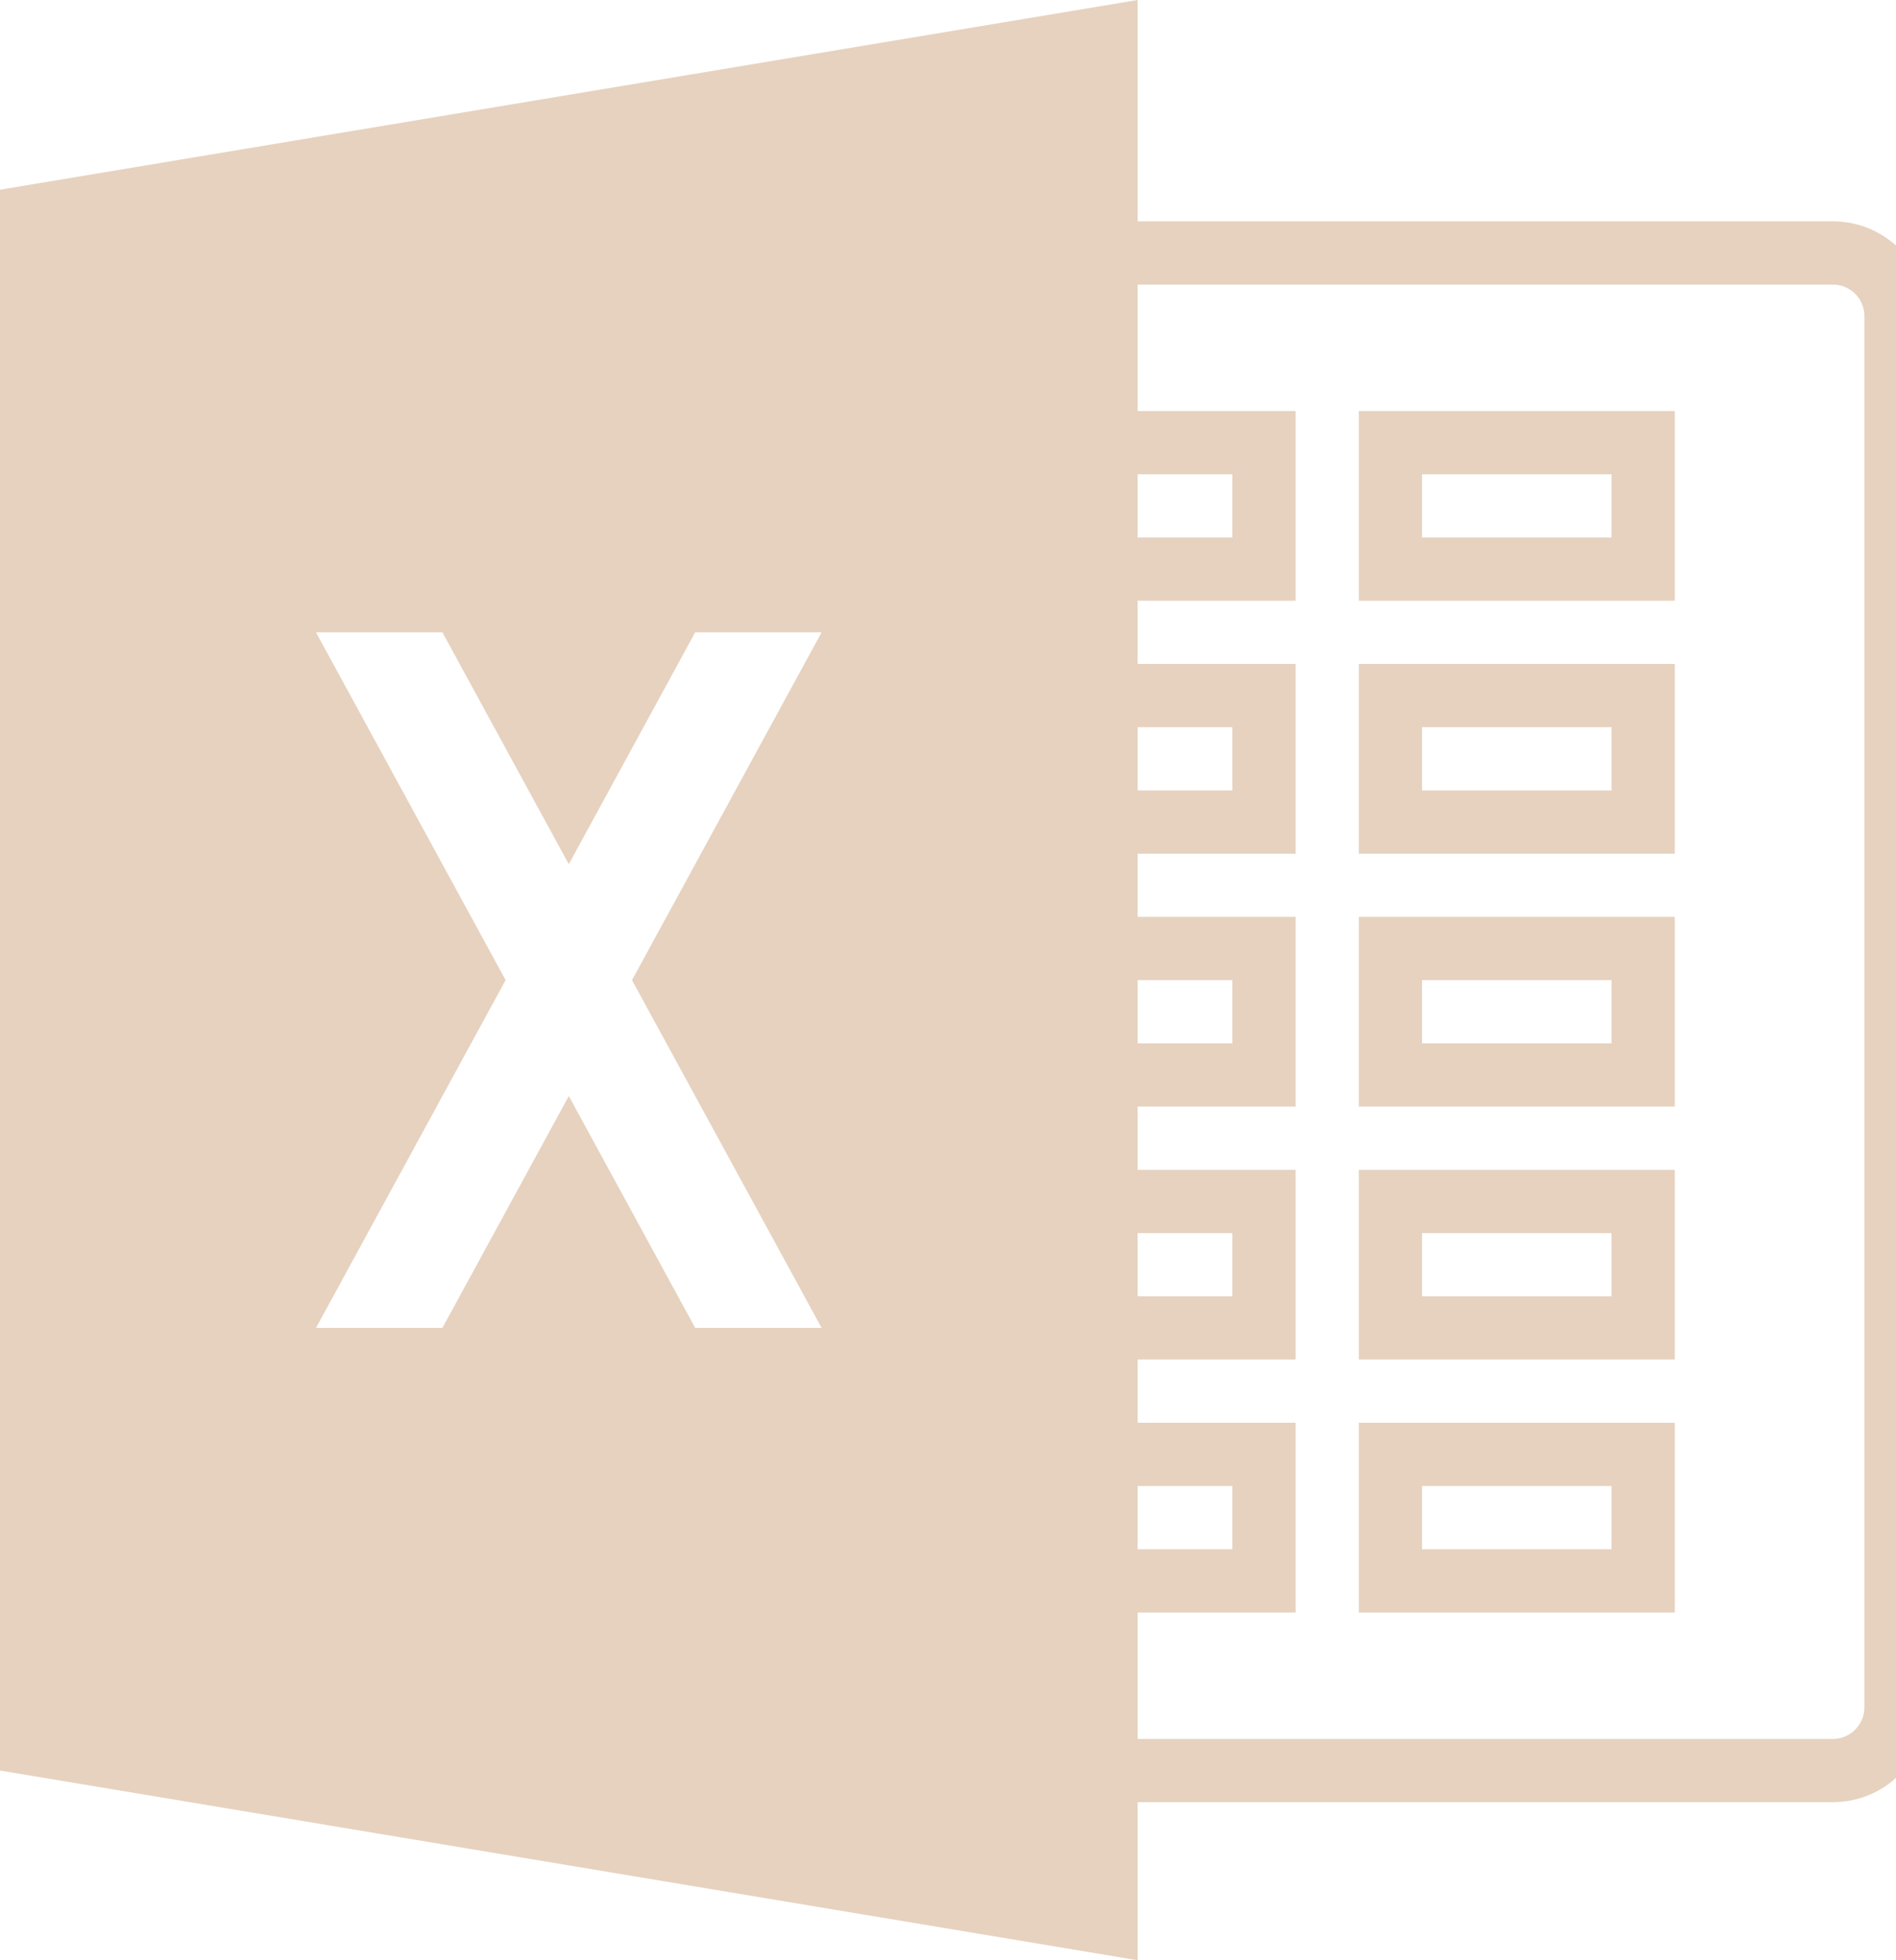 <?xml version="1.0" encoding="utf-8" ?>
<!DOCTYPE svg PUBLIC "-//W3C//DTD SVG 1.1//EN" "http://www.w3.org/Graphics/SVG/1.1/DTD/svg11.dtd">
<svg version="1.1" baseProfile="full" xmlns="http://www.w3.org/2000/svg" xmlns:xlink="http://www.w3.org/1999/xlink" xmlns:ev="http://www.w3.org/2001/xml-events" width="30px" height="31px">
  <style>
  svg:hover {
    cursor: pointer;
  }
  g {
    transition: opacity 0.2s;
  }
  svg:hover g {
    opacity: 1;
  }
  </style>
  <g opacity="0.302">
    <path fill="rgb(173,107,43)" fill-rule="evenodd" d="M1.7153e-005 3 C1.7153e-005 3 18 1.52425e-005 18 1.52425e-005 C18 1.52425e-005 18 31 18 31 C18 31 1.7153e-005 28 1.7153e-005 28 C1.7153e-005 28 1.7153e-005 3 1.7153e-005 3 Z" />
    <path fill="rgb(255,255,255)" fill-rule="evenodd" d="M13 21 C13 21 11 21 11 21 C11 21 9 17.333 9 17.333 C9 17.333 7 21 7 21 C7 21 5 21 5 21 C5 21 8 15.5 8 15.5 C8 15.5 5 10 5 10 C5 10 7 10 7 10 C7 10 9 13.667 9 13.667 C9 13.667 11 10 11 10 C11 10 13 10 13 10 C13 10 10 15.5 10 15.5 C10 15.5 13 21 13 21 Z" />
    <path fill="none" fill-rule="evenodd" d="M15 4 C15 4 29 4 29 4 C29.552 4 30 4.448 30 5 C30 5 30 27 30 27 C30 27.552 29.552 28 29 28 C29 28 15 28 15 28 C15 28 15 4 15 4 Z" stroke="rgb(173,107,43)" stroke-width="1px" stroke-linecap="butt" stroke-linejoin="miter" />
    <path fill="none" fill-rule="evenodd" d="M22 25 C22 25 22 23 22 23 C22 23 26 23 26 23 C26 23 26 25 26 25 C26 25 22 25 22 25 Z M22 19 C22 19 26 19 26 19 C26 19 26 21 26 21 C26 21 22 21 22 21 C22 21 22 19 22 19 Z M22 15 C22 15 26 15 26 15 C26 15 26 17 26 17 C26 17 22 17 22 17 C22 17 22 15 22 15 Z M22 11 C22 11 26 11 26 11 C26 11 26 13 26 13 C26 13 22 13 22 13 C22 13 22 11 22 11 Z M22 7 C22 7 26 7 26 7 C26 7 26 9 26 9 C26 9 22 9 22 9 C22 9 22 7 22 7 Z M16 23 C16 23 20 23 20 23 C20 23 20 25 20 25 C20 25 16 25 16 25 C16 25 16 23 16 23 Z M16 19 C16 19 20 19 20 19 C20 19 20 21 20 21 C20 21 16 21 16 21 C16 21 16 19 16 19 Z M16 15 C16 15 20 15 20 15 C20 15 20 17 20 17 C20 17 16 17 16 17 C16 17 16 15 16 15 Z M16 11 C16 11 20 11 20 11 C20 11 20 13 20 13 C20 13 16 13 16 13 C16 13 16 11 16 11 Z M16 7 C16 7 20 7 20 7 C20 7 20 9 20 9 C20 9 16 9 16 9 C16 9 16 7 16 7 Z" stroke="rgb(173,107,43)" stroke-width="1px" stroke-linecap="butt" stroke-linejoin="miter" />
  </g>
</svg>
